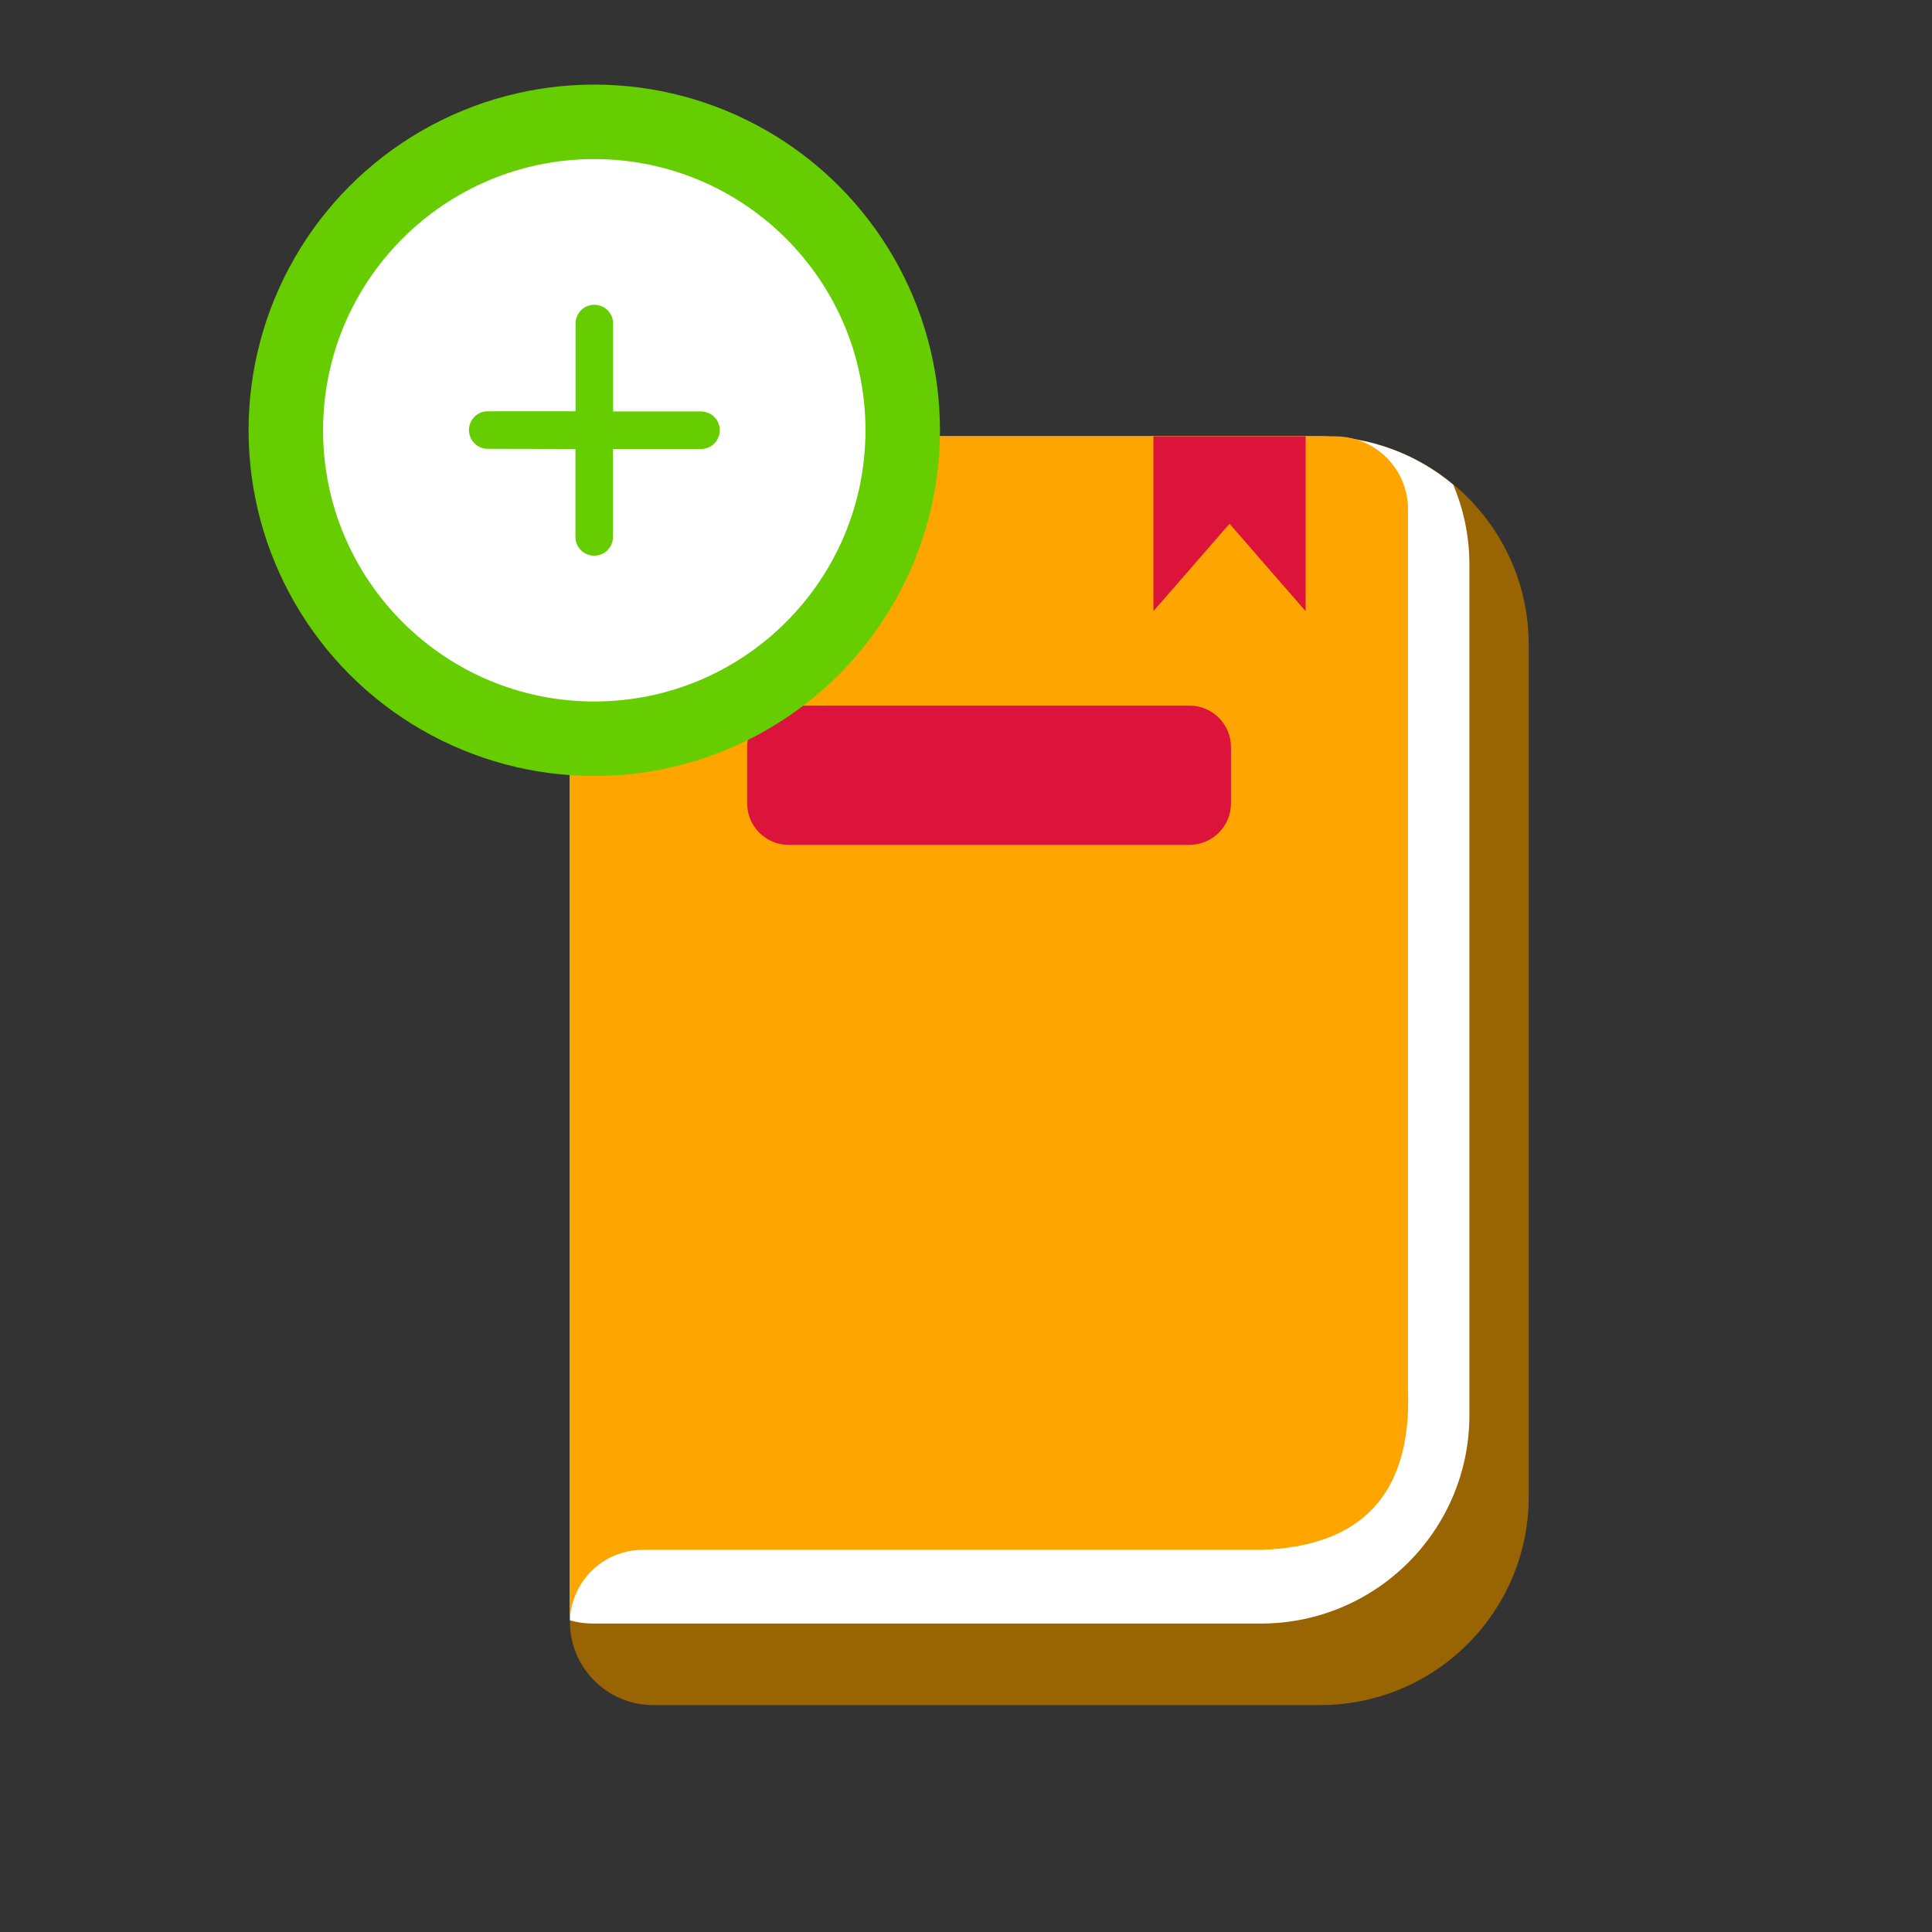 <?xml version="1.0" encoding="UTF-8" standalone="no"?>
<svg
   xmlns:dc="http://purl.org/dc/elements/1.1/"
   xmlns:cc="http://creativecommons.org/ns#"
   xmlns:rdf="http://www.w3.org/1999/02/22-rdf-syntax-ns#"
   xmlns:svg="http://www.w3.org/2000/svg"
   xmlns="http://www.w3.org/2000/svg"
   xmlns:sodipodi="http://sodipodi.sourceforge.net/DTD/sodipodi-0.dtd"
   xmlns:inkscape="http://www.inkscape.org/namespaces/inkscape"
   version="1.1"
   id="Capa_1"
   x="0px"
   y="0px"
   viewBox="0 0 31.587 31.587"
   xml:space="preserve"
   width="40"
   height="40"
   class=""
   sodipodi:docname="add.svg"
   inkscape:version="0.92.4 (5da689c313, 2019-01-14)"><rect x="0" y="0" width="31.587" height="31.587" fill="#333333" stroke="none"/><defs
   id="defs25">
	
	
	
	
	
</defs><sodipodi:namedview
   pagecolor="#ffffff"
   bordercolor="#666666"
   borderopacity="1"
   objecttolerance="10"
   gridtolerance="10"
   guidetolerance="10"
   inkscape:pageopacity="0"
   inkscape:pageshadow="2"
   inkscape:window-width="1920"
   inkscape:window-height="1017"
   id="namedview23"
   showgrid="false"
   inkscape:zoom="10.429825"
   inkscape:cx="56.701387"
   inkscape:cy="4.4160392"
   inkscape:window-x="-8"
   inkscape:window-y="-8"
   inkscape:window-maximized="1"
   inkscape:current-layer="Capa_1" /><path
   style="fill:#996402;stroke-width:0.066;fill-opacity:1"
   d="m 15.362,7.134 h 6.234 c 1.873,0.006 3.391,1.522 3.398,3.395 v 13.95 c -0.006,1.874 -1.524,3.392 -3.398,3.398 H 10.678 C 9.928,27.876 9.319,27.268 9.318,26.517 V 12.522 c 0.132,0 0.264,0.013 0.398,0.013 3.024,1.32e-4 5.512,-2.38 5.646,-5.401 z"
   data-original="#047BAF"
   class="active-path"
   data-old_color="#047BAF"
   id="path4"
   inkscape:connector-curvature="0" /><path
   style="fill:#ffffff;stroke-width:0.066"
   d="m 15.362,7.134 h 6.234 c 0.792,0.002 1.558,0.282 2.164,0.791 0.17,0.405 0.26,0.839 0.264,1.278 V 23.146 c -0.006,1.874 -1.524,3.392 -3.398,3.398 H 9.695 c -0.128,3.3e-4 -0.254,-0.017 -0.377,-0.053 V 12.52 c 0.132,0 0.264,0.013 0.398,0.013 3.023,1.98e-4 5.511,-2.379 5.646,-5.399 z"
   data-original="#FFFFFF"
   class=""
   id="path6"
   inkscape:connector-curvature="0" /><path
   style="fill:#ffa500;stroke-width:0.066;fill-opacity:1"
   d="m 15.362,7.134 h 6.469 c 0.655,0.001 1.186,0.531 1.189,1.186 V 22.727 c 0.061,1.732 -0.791,2.56 -2.396,2.612 H 10.507 c -0.656,0.002 -1.187,0.533 -1.189,1.189 V 12.522 c 0.132,0 0.264,0.013 0.398,0.013 3.024,1.32e-4 5.512,-2.38 5.646,-5.401 z"
   data-original="#1FC3F3"
   class=""
   data-old_color="#1FC3F3"
   id="path8"
   inkscape:connector-curvature="0" /><path
   style="fill:#dc143c;stroke-width:0.066;fill-opacity:1"
   d="m 12.924,11.536 h 6.522 c 0.376,0 0.68,0.304 0.68,0.68 v 0.917 c 0,0.376 -0.304,0.68 -0.68,0.68 h -6.551 c -0.376,0 -0.68,-0.304 -0.68,-0.68 v 0 -0.917 c -3.29e-4,-0.103 0.023,-0.205 0.069,-0.298 0.222,-0.113 0.436,-0.241 0.641,-0.382 z"
   data-original="#FFFFFF"
   class=""
   id="path10"
   inkscape:connector-curvature="0" /><path
   style="fill:#dc143c;stroke-width:0.066;fill-opacity:1"
   d="m 18.858,7.134 h 2.488 V 9.992 L 20.102,8.563 18.858,9.992 Z"
   data-original="#047BAF"
   class="active-path"
   data-old_color="#047BAF"
   id="path12"
   inkscape:connector-curvature="0" /><circle
   id="circle2"
   data-old_color="#047BAF"
   class="active-path"
   data-original="#047BAF"
   r="5.652"
   cy="7.035"
   cx="9.716"
   style="fill:#66cd00;stroke-width:0.066;fill-opacity:1" /><circle
   id="circle16"
   class=""
   data-original="#FFFFFF"
   r="4.434"
   cy="7.035"
   cx="9.716"
   style="fill:#ffffff;stroke-width:0.066" /><path
   inkscape:connector-curvature="0"
   id="path18"
   data-old_color="#047BAF"
   class="active-path"
   data-original="#047BAF"
   d="m 7.974,7.338 c -0.17,0 -0.307,-0.137 -0.307,-0.307 0,-0.17 0.137,-0.307 0.307,-0.307 H 9.41 V 5.29 c 0,-0.17 0.137,-0.307 0.307,-0.307 0.17,0 0.307,0.137 0.307,0.307 v 1.437 h 1.437 c 0.17,0 0.307,0.137 0.307,0.307 0,0.17 -0.137,0.307 -0.307,0.307 v 0 H 10.022 V 8.778 c 0,0.17 -0.137,0.307 -0.307,0.307 -0.17,0 -0.307,-0.137 -0.307,-0.307 v 0 -1.437 z"
   style="fill:#66cd00;stroke-width:0.066;fill-opacity:1" /> </svg>
